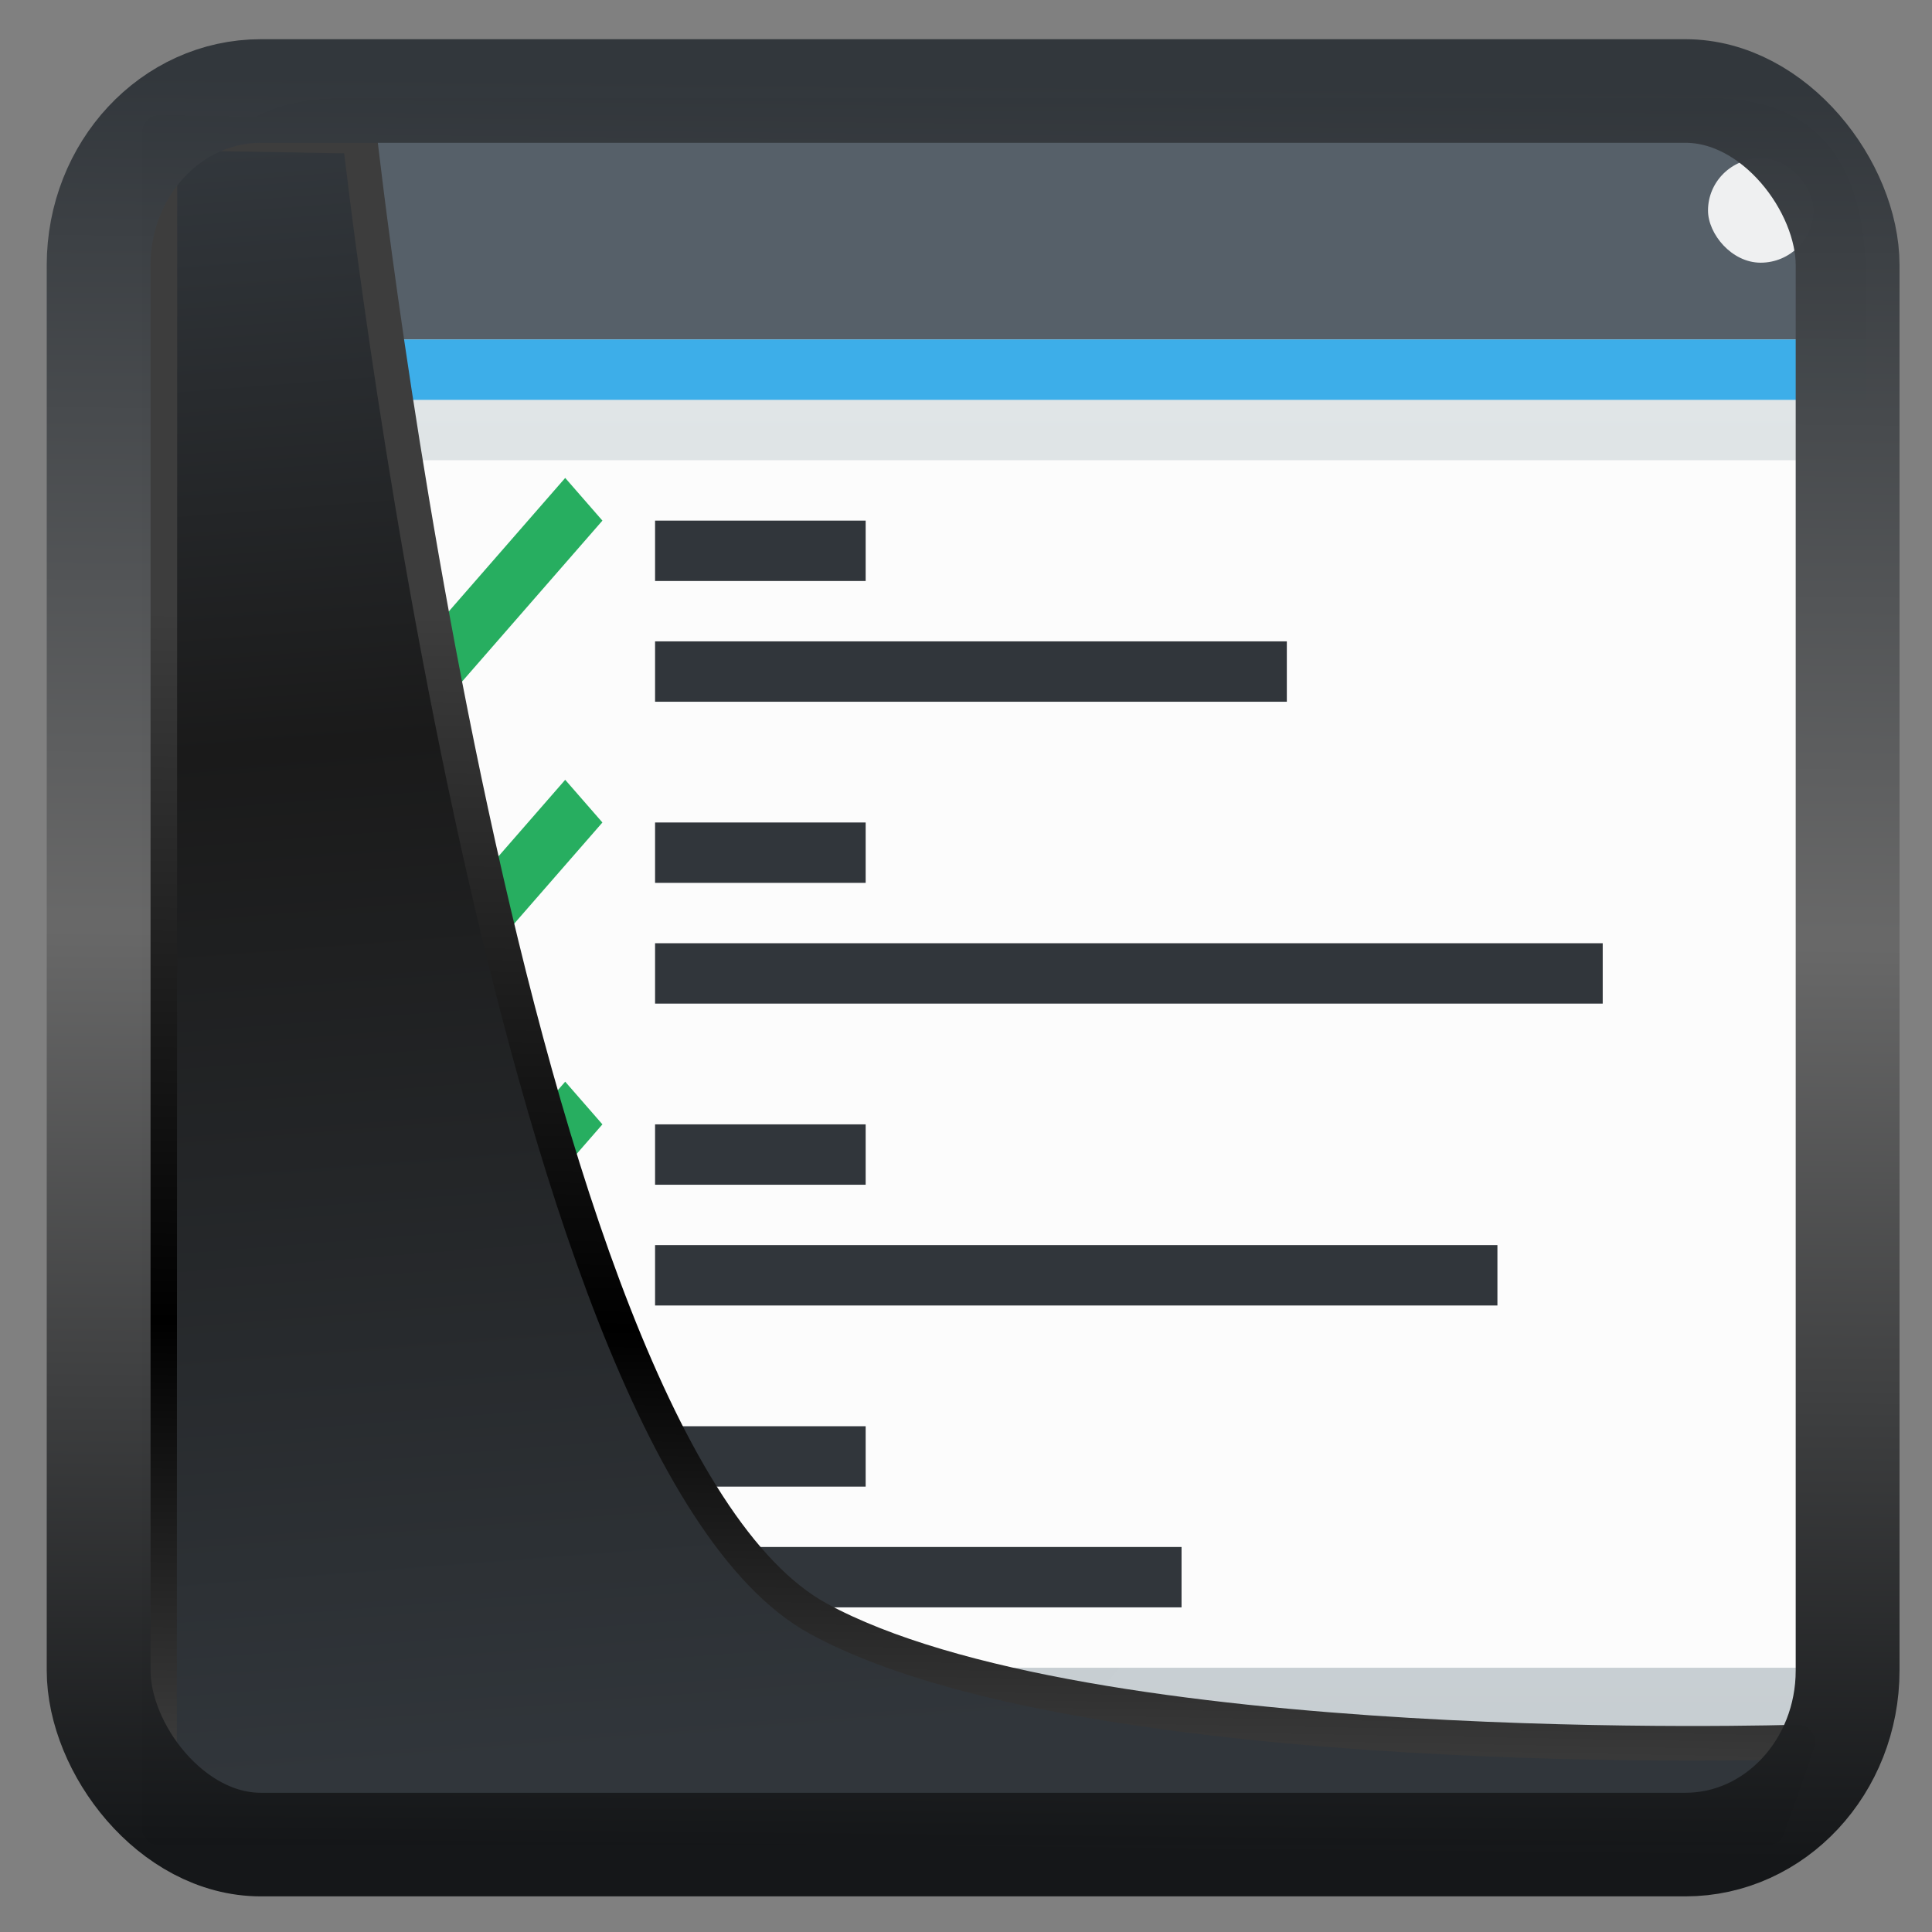 <?xml version="1.0" encoding="UTF-8" standalone="no"?>
<!-- Created with Inkscape (http://www.inkscape.org/) -->

<svg
  width="32"
  height="32"
  version="1.1"
  viewBox="0 0 32 32"
  id="svg22"
  xmlns:xlink="http://www.w3.org/1999/xlink"
  xmlns="http://www.w3.org/2000/svg"
  xmlns:svg="http://www.w3.org/2000/svg">
 <rect x="0" y="0" width="32" height="32" fill="#808080" stroke="none"/>
 <defs
   id="defs12">
  <linearGradient
    id="linearGradient1005-3-3"
    x1="5.253"
    x2="9.382"
    y1="15.383"
    y2="2.942"
    gradientTransform="matrix(1,0,0,1,1.632,-0.617)"
    gradientUnits="userSpaceOnUse">
   <stop
     stop-color="#fa8200"
     offset="0"
     id="stop2" />
   <stop
     stop-color="#ff9600"
     offset=".37"
     id="stop4" />
   <stop
     stop-color="#ffb400"
     offset="1"
     id="stop6" />
  </linearGradient>
  <filter
    id="filter4014"
    x="-0.062"
    y="-0.058"
    width="1.125"
    height="1.115"
    color-interpolation-filters="sRGB">
   <feGaussianBlur
     stdDeviation="1.094"
     id="feGaussianBlur9" />
  </filter>
  <linearGradient
    xlink:href="#linearGradient3487"
    id="linearGradient3403"
    gradientUnits="userSpaceOnUse"
    x1="6.949"
    y1="4.555"
    x2="11.215"
    y2="59.052" />
  <linearGradient
    id="linearGradient3487">
   <stop
     style="stop-color:#32373c;stop-opacity:1"
     offset="0"
     id="stop3481" />
   <stop
     id="stop3483"
     offset="0.368"
     style="stop-color:#1a1a1a;stop-opacity:1" />
   <stop
     style="stop-color:#31363b;stop-opacity:1"
     offset="1"
     id="stop3485" />
  </linearGradient>
  <linearGradient
    xlink:href="#linearGradient20604"
    id="linearGradient20558"
    gradientUnits="userSpaceOnUse"
    x1="25.802"
    y1="20.374"
    x2="25.111"
    y2="58.913" />
  <linearGradient
    id="linearGradient20604">
   <stop
     id="stop20598"
     offset="0"
     style="stop-color:#3d3d3d;stop-opacity:1" />
   <stop
     style="stop-color:#000000;stop-opacity:1"
     offset="0.618"
     id="stop20600" />
   <stop
     id="stop20602"
     offset="1"
     style="stop-color:#3d3d3d;stop-opacity:1" />
  </linearGradient>
  <linearGradient
    gradientTransform="translate(0.361,-0.13)"
    xlink:href="#linearGradient4555"
    id="linearGradient4557"
    x1="43.5"
    y1="64.012"
    x2="44.142"
    y2="0.306"
    gradientUnits="userSpaceOnUse" />
  <linearGradient
    id="linearGradient4555">
   <stop
     style="stop-color:#141618;stop-opacity:1"
     offset="0"
     id="stop4551" />
   <stop
     id="stop4559"
     offset="0.518"
     style="stop-color:#686868;stop-opacity:1" />
   <stop
     style="stop-color:#31363b;stop-opacity:1"
     offset="1"
     id="stop4553" />
  </linearGradient>
  <filter
    style="color-interpolation-filters:sRGB"
    id="filter4601"
    x="-0.03"
    width="1.059"
    y="-0.03"
    height="1.059">
   <feGaussianBlur
     stdDeviation="4.1142169e-06"
     id="feGaussianBlur4603" />
  </filter>
  <linearGradient
    xlink:href="#a"
    id="o"
    gradientUnits="userSpaceOnUse"
    gradientTransform="translate(-384.57,-499.8)"
    y1="543.8"
    x2="0"
    y2="512.8" />
  <linearGradient
    id="a"
    y1="543.8"
    y2="512.8"
    x2="0"
    gradientUnits="userSpaceOnUse">
   <stop
     stop-color="#cea476"
     id="stop3" />
   <stop
     offset="1"
     stop-color="#dab58b"
     id="stop5" />
  </linearGradient>
  <linearGradient
    id="p"
    gradientTransform="matrix(1.417,0,0,1.409,1.167,1.727)"
    gradientUnits="userSpaceOnUse"
    x2="0"
    xlink:href="#n"
    y1="30"
    y2="8" />
  <linearGradient
    id="n"
    gradientUnits="userSpaceOnUse"
    x2="0"
    y1="30"
    y2="8">
   <stop
     offset="0"
     stop-color="#cfd2d5"
     id="stop75" />
   <stop
     offset="1"
     stop-color="#eff0f1"
     id="stop77" />
  </linearGradient>
  <linearGradient
    xlink:href="#c"
    id="q"
    gradientUnits="userSpaceOnUse"
    gradientTransform="matrix(0.503,0,0,1,-171.625,-499.8)"
    x1="411.427"
    y1="543.8"
    x2="411.427"
    y2="512.8" />
  <linearGradient
    id="c"
    gradientTransform="matrix(0.503,0,0,1,-231.625,-499.8)"
    gradientUnits="userSpaceOnUse"
    x1="411.427"
    x2="411.427"
    y1="543.8"
    y2="512.8">
   <stop
     offset="0"
     stop-color="#73ba25"
     id="stop80" />
   <stop
     offset="1"
     stop-color="#81c13b"
     stop-opacity=".85"
     id="stop82" />
  </linearGradient>
  <linearGradient
    id="r"
    gradientUnits="userSpaceOnUse"
    x1="21"
    x2="21"
    xlink:href="#l"
    y1="13"
    y2="4" />
  <linearGradient
    id="l">
   <stop
     offset="0"
     stop-color="#cea476"
     id="stop62" />
   <stop
     offset="1"
     stop-color="#dab58b"
     id="stop64" />
  </linearGradient>
  <linearGradient
    id="s"
    gradientTransform="translate(-384.57,-499.801)"
    gradientUnits="userSpaceOnUse"
    x1="411.57"
    x2="411.57"
    xlink:href="#m"
    y1="512.801"
    y2="503.801">
   <stop
     offset="0"
     stop-color="#ebc69a"
     id="stop69" />
   <stop
     offset="1"
     stop-color="#f4e0c8"
     stop-opacity="0"
     id="stop71" />
  </linearGradient>
  <linearGradient
    id="m"
    gradientTransform="matrix(0.667,0,0,-0.37,-256.38,197.926)"
    gradientUnits="userSpaceOnUse"
    x1="408.57"
    x2="408.57"
    y1="512.798"
    y2="504.698">
   <stop
     offset="0"
     stop-color="#ebc69a"
     id="stop85" />
   <stop
     offset="1"
     stop-color="#73ba25"
     stop-opacity="0"
     id="stop87" />
  </linearGradient>
  <linearGradient
    id="t"
    gradientTransform="matrix(1,0,0,-0.556,-384.57,297.89)"
    gradientUnits="userSpaceOnUse"
    x1="408.57"
    x2="408.57"
    xlink:href="#m"
    y1="512.798"
    y2="505.598" />
  <linearGradient
    id="u"
    gradientUnits="userSpaceOnUse"
    x1="18"
    x2="30"
    y1="18"
    y2="30"
    gradientTransform="matrix(1.429,0,0,1.429,1.143,1.143)">
   <stop
     offset="0"
     stop-color="#292c2f"
     id="stop49" />
   <stop
     offset="1"
     stop-opacity="0"
     id="stop51" />
  </linearGradient>
  <linearGradient
    xlink:href="#j"
    id="v"
    x1="425.748"
    y1="547.859"
    x2="425.748"
    y2="517.859"
    gradientUnits="userSpaceOnUse"
    gradientTransform="translate(-400.748,-504.86)" />
  <linearGradient
    id="j"
    gradientUnits="userSpaceOnUse"
    x2="0"
    y1="30"
    y2="8">
   <stop
     offset="0"
     stop-color="#cfd2d5"
     id="stop44" />
   <stop
     offset="1"
     stop-color="#eff0f1"
     id="stop46" />
  </linearGradient>
  <linearGradient
    id="a-1"
    gradientTransform="rotate(180,16,16)"
    gradientUnits="userSpaceOnUse"
    x1="10"
    x2="21"
    y1="3"
    y2="14">
   <stop
     offset="0"
     stop-color="#fdbc4b"
     id="stop7" />
   <stop
     offset="1"
     stop-color="#fed286"
     id="stop9" />
  </linearGradient>
  <linearGradient
    id="b"
    gradientUnits="userSpaceOnUse"
    x1="53"
    x2="37.6"
    y1="-5.4"
    y2="-20.8">
   <stop
     offset="0"
     stop-color="#2980b9"
     id="stop2-0" />
   <stop
     offset="1"
     stop-color="#489ed6"
     id="stop4-6" />
  </linearGradient>
  <linearGradient
    id="a-9"
    gradientTransform="matrix(0.667,0,0,0.635,-256.381,-317.28)"
    gradientUnits="userSpaceOnUse"
    x1="384.57"
    x2="384.57"
    y1="546.743"
    y2="510.532">
   <stop
     offset="0"
     stop-color="#c6cdd1"
     id="stop7-4" />
   <stop
     offset="1"
     stop-color="#e0e5e7"
     id="stop9-9" />
  </linearGradient>
  <linearGradient
    id="b-0"
    gradientUnits="userSpaceOnUse"
    x1="7"
    x2="22"
    y1="10"
    y2="25">
   <stop
     offset="0"
     id="stop12" />
   <stop
     offset="1"
     stop-opacity="0"
     id="stop14" />
  </linearGradient>
  <linearGradient
    id="c-9"
    gradientUnits="userSpaceOnUse"
    x1="16"
    x2="16"
    y1="24"
    y2="6">
   <stop
     offset="0"
     stop-color="#31363b"
     id="stop2-1" />
   <stop
     offset="1"
     stop-color="#4f575f"
     id="stop4-7" />
  </linearGradient>
 </defs>
 <g
   id="g847"
   transform="translate(-40.111,-30.297)">
  <g
    id="g1955"
    transform="matrix(0.872,0,0,1,43.113,29.92)">
   <path
     d="M 0,5 C 0,3 1,2 2.943,2 h 26.177 C 31,2 32,3 32,5 v 22 c 0,2 -1,3 -2.936,3 H 2.87 C 1,30 0,29 0,27 Z"
     fill="url(#a)"
     id="path17"
     style="fill:url(#a-9)" />
   <path
     d="M 1,28 31,8 32,9 V 30 H 3 Z"
     fill="url(#b)"
     fill-rule="evenodd"
     opacity=".2"
     id="path19"
     style="opacity:0.05;fill:url(#b-0)" />
   <path
     d="M 0,5 C 0,3 1,2 3.086,2 H 29.052 C 31,2 32,3 32,5 V 6 H 0 Z"
     fill="#566069"
     id="path21" />
   <path
     d="M 0,6 H 32 V 7 H 0 Z"
     fill="#3daee9"
     id="path23"
     style="fill:#3daee9;fill-opacity:1" />
   <path
     d="M 1,8 H 31 V 28 H 1 Z"
     fill="#fcfcfc"
     id="path25" />
   <rect
     fill="#eff0f1"
     height="1.728"
     rx="1"
     width="2"
     x="29"
     y="3"
     id="rect27"
     style="stroke-width:0.93" />
   <path
     d="M 7.293,8.293 4,11.586 2.707,10.293 2,11 4,13 8,9 Z m 0,5 L 4,16.586 2.707,15.293 2,16 4,18 8,14 Z m 0,5 L 4,21.586 2.707,20.293 2,21 4,23 8,19 Z m 0,5 L 4,26.586 2.707,25.293 2,26 4,28 8,24 Z"
     fill="#27ae60"
     id="path29" />
   <path
     d="m 9,11 h 12 v 1 H 9 Z M 9,9 h 4 v 1 H 9 Z m 0,7 h 18 v 1 H 9 Z m 0,-2 h 4 v 1 H 9 Z m 0,7 h 16 v 1 H 9 Z m 0,-2 h 4 v 1 H 9 Z m 0,7 h 10 v 1 H 9 Z m 0,-2 h 4 v 1 H 9 Z"
     fill="url(#c)"
     id="path31"
     style="fill:#31363b;fill-opacity:1" />
  </g>
 </g>
 <path
   style="display:inline;mix-blend-mode:normal;fill:url(#linearGradient3403);fill-opacity:1;stroke:url(#linearGradient20558);stroke-width:1.162;stroke-linecap:butt;stroke-linejoin:round;stroke-miterlimit:4;stroke-dasharray:none;stroke-opacity:1"
   d="M 4.704,3.981 4.691,60.802 H 58.595 l 1.022,-2.866 c 0,0 -23.875,0.766 -32.844,-4.14 C 16.258,48.042 11.401,4.098 11.401,4.098 Z"
   id="path1686"
   transform="matrix(0.494,0,0,0.494,0.325,0.233)" />
 <rect
   style="display:inline;fill:none;fill-opacity:1;stroke:url(#linearGradient4557);stroke-width:3.714;stroke-linejoin:round;stroke-miterlimit:7.8;stroke-dasharray:none;stroke-opacity:0.995"
   id="rect4539"
   width="62.567"
   height="62.867"
   x="1.032"
   y="0.596"
   ry="6.245"
   rx="5.803"
   transform="matrix(0.463,0,0,0.462,1.156,1.232)" />
</svg>
